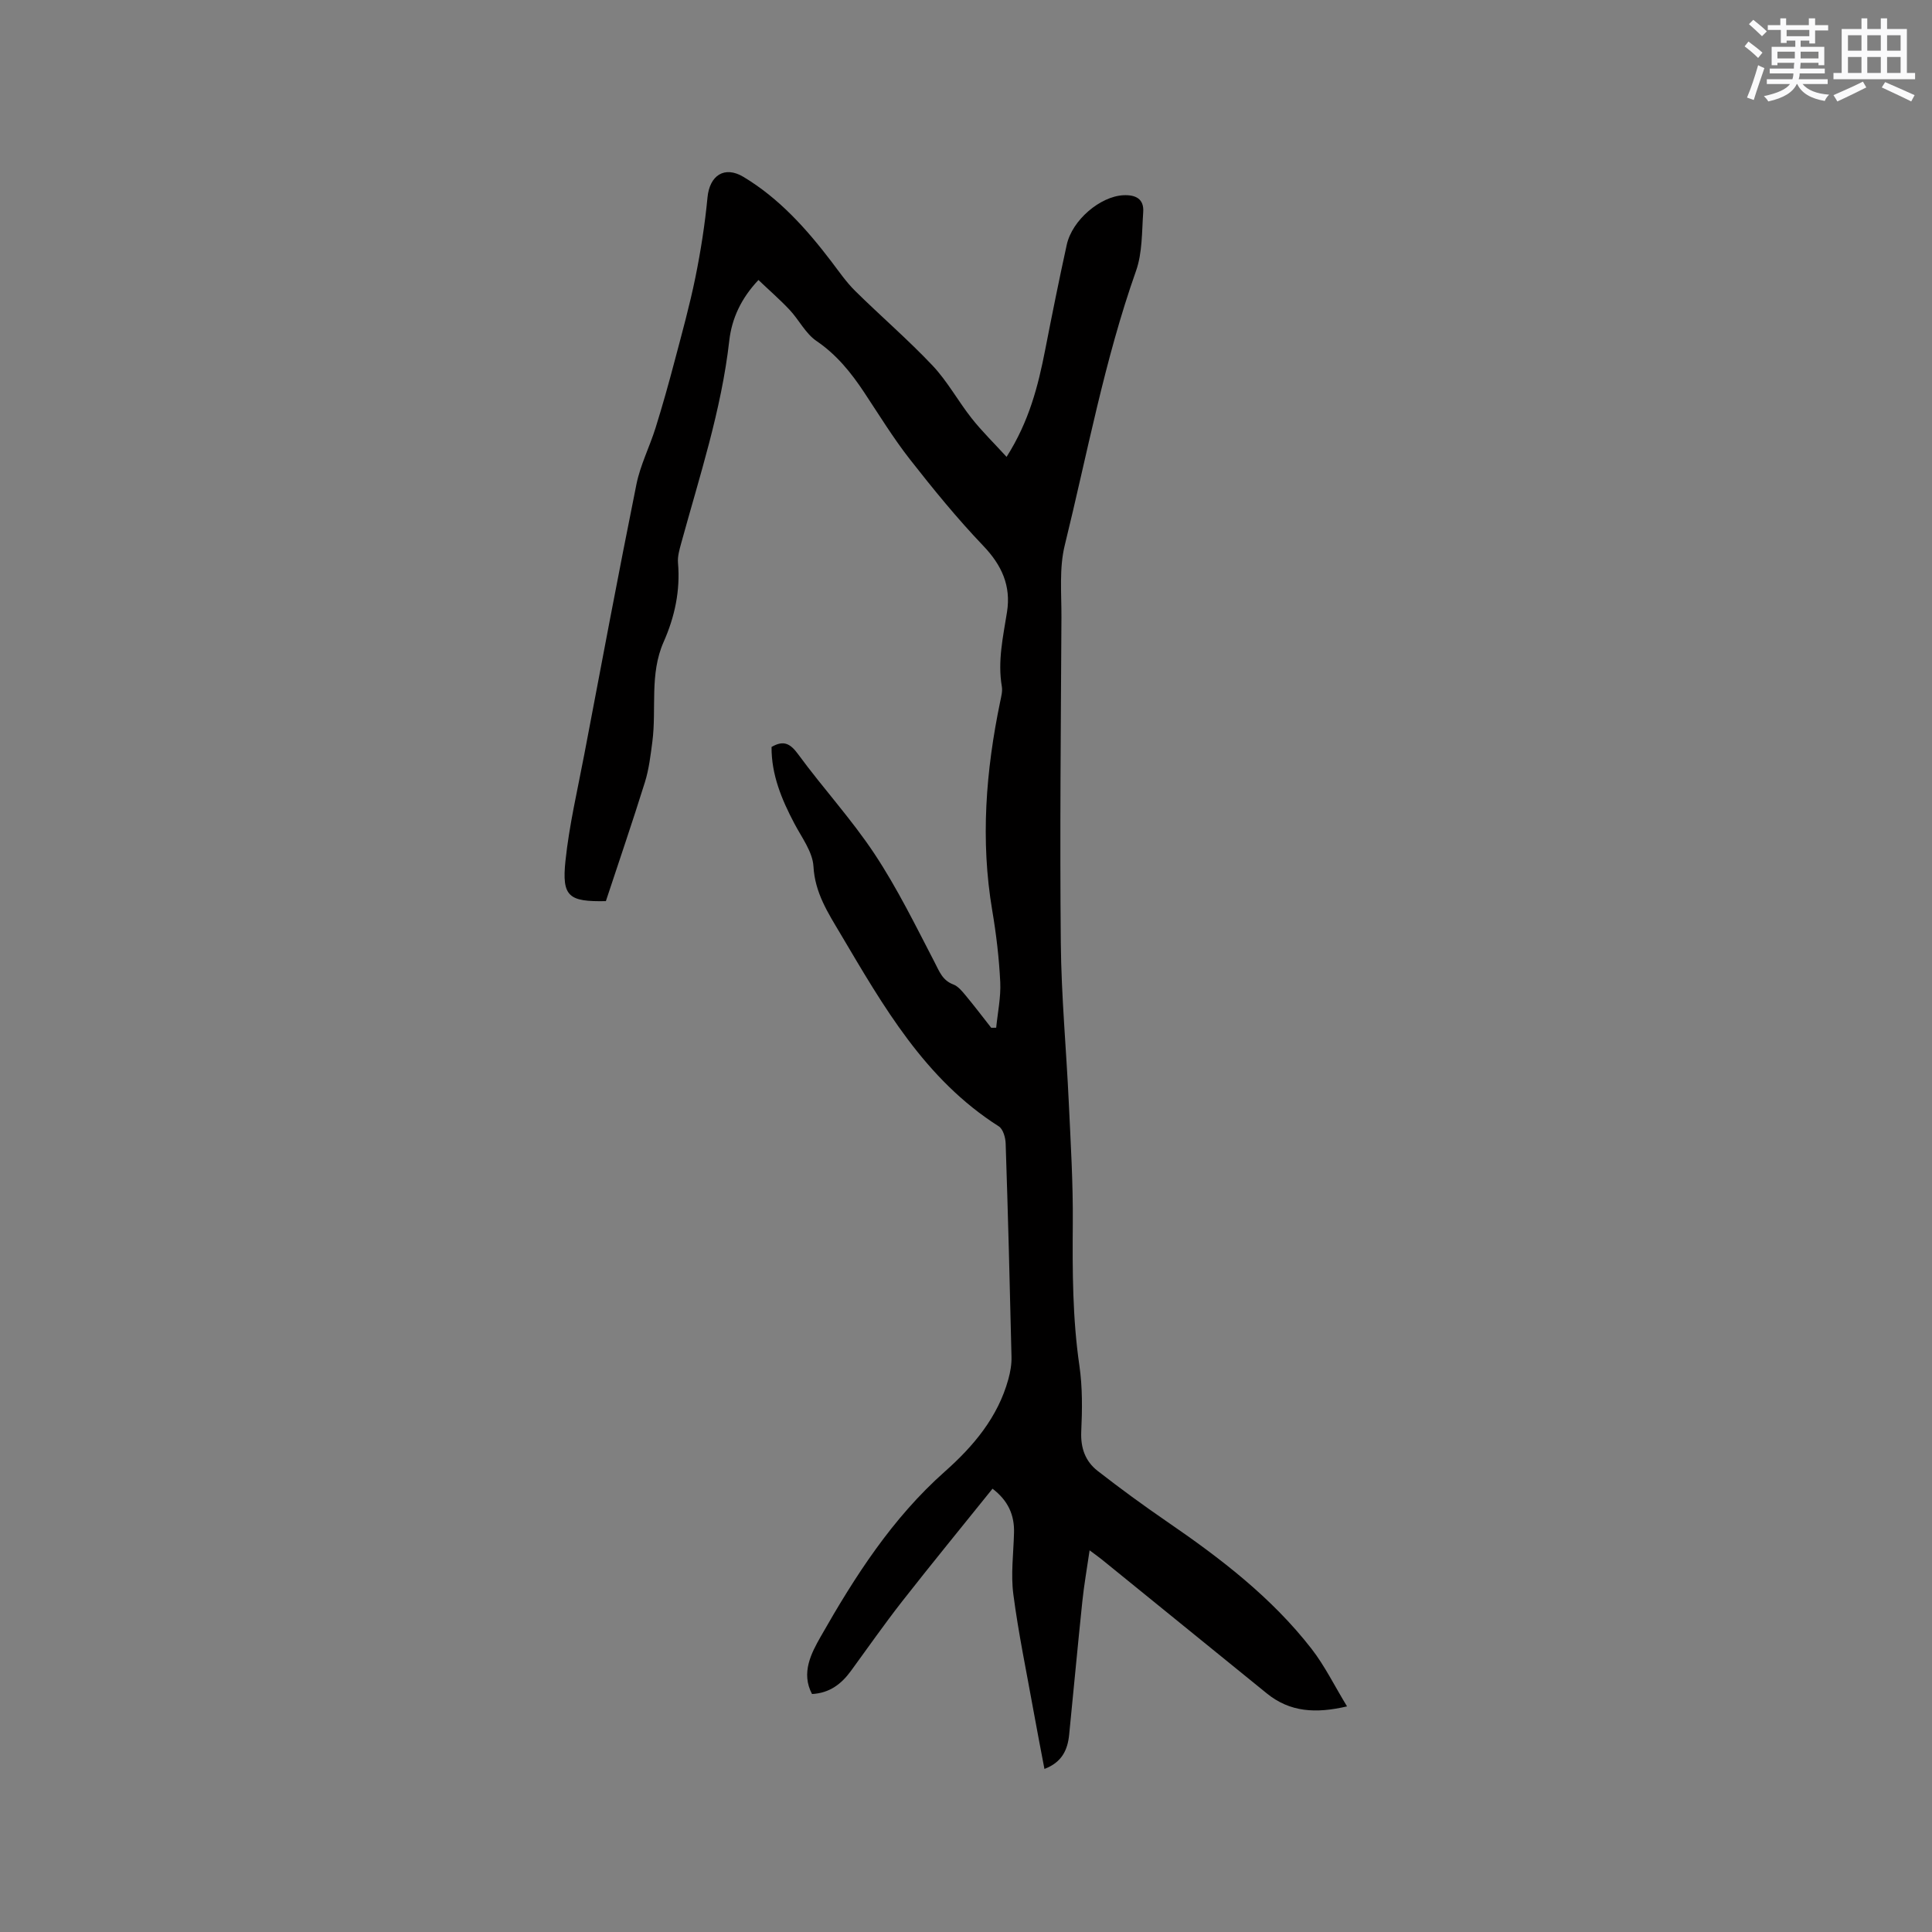 <svg enable-background="new 0 0 400 400" viewBox="0 0 400 400" xmlns="http://www.w3.org/2000/svg"><rect x="0" y="0" width="400" height="400" fill="#808080" stroke="none"/><path d="m205.49 308.22c-6.33 7.87-12.63 15.56-18.76 23.39-3.65 4.67-7.05 9.54-10.55 14.33-1.96 2.68-4.38 4.59-8.06 4.79-2.32-4.37-.16-8.45 1.81-11.91 7.08-12.45 14.79-24.48 25.68-34.14 5.92-5.25 10.98-11.23 13.15-19.1.42-1.51.7-3.11.66-4.67-.34-14.73-.72-29.46-1.21-44.19-.04-1.21-.54-2.96-1.42-3.52-15.3-9.71-23.92-24.9-32.78-39.86-2.55-4.3-5.29-8.47-5.59-13.94-.17-3.04-2.44-6.01-3.96-8.91-2.64-5-4.76-10.12-4.72-15.84 2.53-1.47 3.9-.69 5.53 1.54 5.12 6.99 11.04 13.42 15.81 20.63 4.7 7.1 8.48 14.82 12.41 22.39 1 1.92 1.62 3.76 3.88 4.61 1 .38 1.82 1.39 2.55 2.27 1.82 2.19 3.54 4.46 5.3 6.7.34 0 .69 0 1.03-.01.31-3.15.99-6.32.84-9.45-.24-4.96-.83-9.94-1.66-14.84-2.46-14.55-1.32-28.92 1.65-43.24.21-1.03.51-2.13.34-3.12-.9-5.24.26-10.3 1.07-15.42.86-5.41-1.08-9.7-4.92-13.71-5.39-5.64-10.35-11.73-15.17-17.88-3.45-4.41-6.4-9.23-9.5-13.91-2.71-4.08-5.68-7.77-9.85-10.61-2.27-1.54-3.62-4.37-5.57-6.45-2-2.13-4.22-4.05-6.45-6.18-3.62 3.83-5.52 8.01-6.04 12.54-1.63 14.41-6.16 28.1-9.96 41.97-.36 1.32-.77 2.72-.66 4.04.5 5.75-.67 11.19-2.97 16.38-2.96 6.68-1.44 13.81-2.34 20.69-.37 2.81-.7 5.67-1.54 8.36-2.58 8.27-5.39 16.47-8.08 24.62-7.69.15-9.14-.92-8.37-8.31.78-7.44 2.52-14.79 3.92-22.17 3.54-18.62 7.03-37.26 10.78-55.84.81-3.99 2.73-7.75 3.96-11.67 1.44-4.61 2.74-9.26 3.97-13.93 1.51-5.71 3.09-11.42 4.27-17.2 1.11-5.47 1.98-11.02 2.51-16.57.43-4.55 3.5-6.62 7.44-4.26 7.38 4.43 13.03 10.73 18.19 17.5 1.59 2.09 3.1 4.3 4.96 6.13 5.28 5.21 10.93 10.06 16.02 15.45 3.09 3.28 5.29 7.38 8.1 10.93 2.11 2.67 4.57 5.07 7.21 7.96 4.68-7.36 6.53-14.67 7.99-22.14 1.42-7.27 2.88-14.54 4.47-21.78 1.14-5.15 6.96-10.02 11.73-10.25 2.57-.12 4.29.78 4.1 3.49-.29 4.09-.16 8.41-1.49 12.18-6.55 18.53-10.09 37.83-14.76 56.83-1.16 4.73-.66 9.91-.68 14.88-.12 22.48-.35 44.96-.13 67.44.1 11 1.14 21.99 1.65 32.99.39 8.35.9 16.71.83 25.06-.08 9.86-.06 19.67 1.37 29.47.65 4.48.59 9.1.38 13.64-.15 3.41.85 6.15 3.39 8.13 4.67 3.64 9.46 7.14 14.34 10.49 11.06 7.58 21.67 15.69 29.95 26.35 2.75 3.54 4.75 7.66 7.35 11.92-6.47 1.51-11.82 1.2-16.6-2.68-11.36-9.22-22.72-18.44-34.08-27.66-.65-.53-1.33-1.01-2.62-1.97-.56 3.86-1.16 7.23-1.51 10.63-.96 9.17-1.8 18.35-2.72 27.52-.31 3.13-1.47 5.73-5.12 7.11-.77-4.1-1.56-8.08-2.27-12.07-1.44-8.03-3.12-16.03-4.17-24.1-.54-4.15.03-8.44.14-12.67.12-3.73-1.23-6.73-4.45-9.18z" fill="#010000"/><g fill="#fafafb"><path d="m361.2 9.6.8-1c.9.7 1.9 1.4 2.9 2.3l-.9 1.1c-1-1-2-1.8-2.8-2.4zm.5 10.6c.9-2.1 1.6-4.3 2.3-6.7.4.2.8.4 1.3.6-.7 2.1-1.5 4.3-2.2 6.6zm.4-15.2.9-.9c1 .8 2 1.6 2.8 2.4l-1 1c-.9-.9-1.8-1.7-2.7-2.5zm12.5-1.2h1.2v1.4h2.7v1.1h-2.7v2.7h-1.2v-.6h-1.8v1.3h4.9v3.8h-1.2v-.5h-3.7c0 .4-.1.9-.1 1.2h5.1v1h-5.2c0 .5-.1.9-.2 1.2h6v1h-5.2c1.1 1.3 2.9 2 5.5 2.2-.4.4-.7.8-.9 1.3-2.9-.5-4.8-1.6-5.7-3.5h-.1c-.8 1.7-2.7 2.9-5.9 3.6-.2-.4-.6-.8-.9-1.1 2.8-.6 4.6-1.4 5.4-2.5h-4.8v-1h5.3c.1-.3.2-.7.2-1.2h-4.9v-1h5c0-.4 0-.8.1-1.2h-3.5v.5h-1.2v-3.8h4.9v-1.3h-1.8v.5h-1.2v-2.7h-2.7v-1h2.6v-1.4h1.2v1.4h4.7v-1.4zm-6.6 8.3h3.6c0-.4 0-.9 0-1.4h-3.6zm1.9-4.6h4.7v-1.3h-4.7zm6.6 3.2h-3.7v1.4h3.7z"/><path d="m385.3 3.8h1.3v2.2h2.8v-2.2h1.3v2.2h4.1v9.1h1.7v1.3h-16.9v-1.3h1.7v-9.1h4.1v-2.2zm.4 13.1.7 1.2c-1.8.9-3.8 1.9-6 2.9-.2-.4-.5-.8-.8-1.3 2.3-1 4.3-1.9 6.1-2.8zm-3.1-6.4h2.8v-3.2h-2.8zm0 4.6h2.8v-3.3h-2.8zm4-4.6h2.8v-3.2h-2.8zm0 4.6h2.8v-3.3h-2.8zm3.7 1.9c2.1.9 4.1 1.8 6.1 2.7l-.7 1.3c-2.2-1.1-4.2-2-6.1-2.9zm3.2-9.7h-2.8v3.2h2.8zm-2.8 7.8h2.8v-3.3h-2.8z"/></g></svg>
